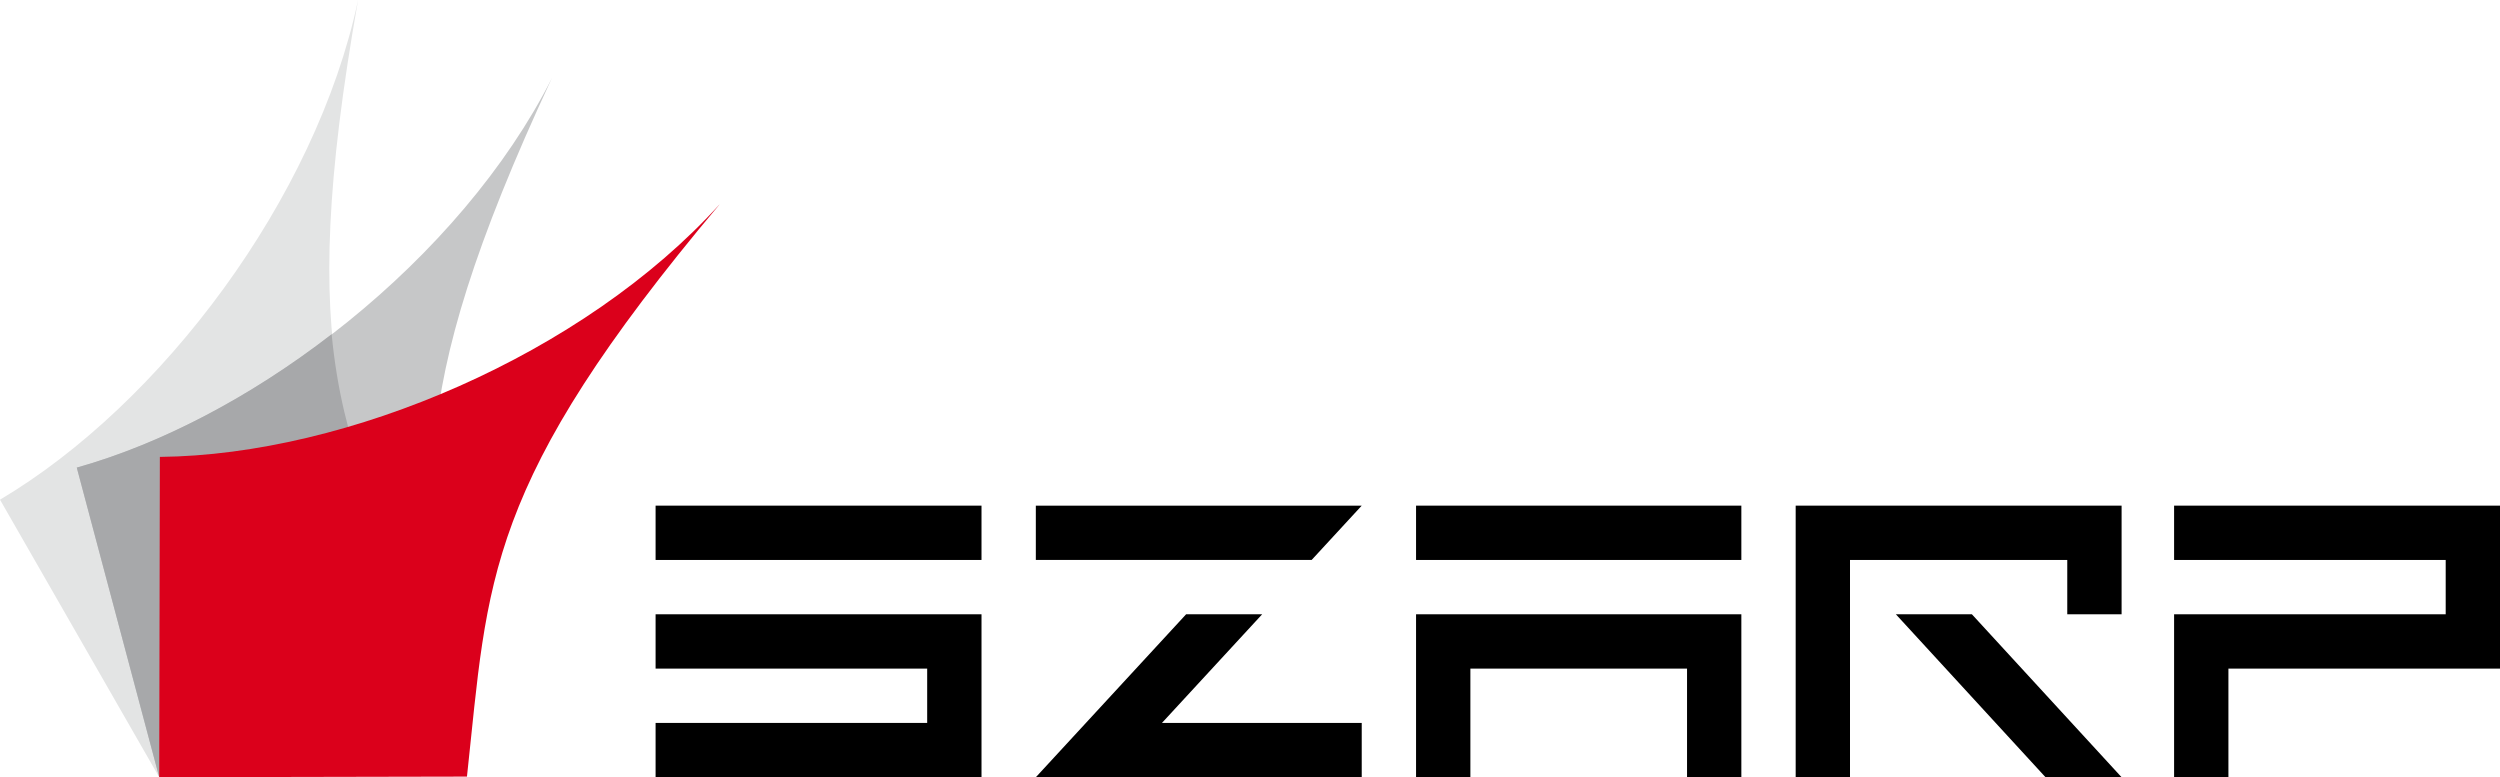 <?xml version="1.0" encoding="UTF-8" standalone="no"?>
<!-- Created with Inkscape (http://www.inkscape.org/) -->

<svg
   xmlns:dc="http://purl.org/dc/elements/1.1/"
   xmlns:cc="http://creativecommons.org/ns#"
   xmlns:rdf="http://www.w3.org/1999/02/22-rdf-syntax-ns#"
   xmlns:svg="http://www.w3.org/2000/svg"
   xmlns="http://www.w3.org/2000/svg"
   xmlns:sodipodi="http://sodipodi.sourceforge.net/DTD/sodipodi-0.dtd"
   xmlns:inkscape="http://www.inkscape.org/namespaces/inkscape"
   width="454.117"
   height="141.183"
   id="svg3280"
   version="1.1"
   inkscape:version="0.47 r22583"
   sodipodi:docname="Nowy dokument 2">
  <defs
     id="defs3282">
    <inkscape:perspective
       sodipodi:type="inkscape:persp3d"
       inkscape:vp_x="0 : 526.18109 : 1"
       inkscape:vp_y="0 : 1000 : 0"
       inkscape:vp_z="744.09448 : 526.18109 : 1"
       inkscape:persp3d-origin="372.04724 : 350.78739 : 1"
       id="perspective3288" />
    <inkscape:perspective
       id="perspective3255"
       inkscape:persp3d-origin="0.5 : 0.33333333 : 1"
       inkscape:vp_z="1 : 0.5 : 1"
       inkscape:vp_y="0 : 1000 : 0"
       inkscape:vp_x="0 : 0.5 : 1"
       sodipodi:type="inkscape:persp3d" />
  </defs>
  <sodipodi:namedview
     id="base"
     pagecolor="#ffffff"
     bordercolor="#666666"
     borderopacity="1.0"
     inkscape:pageopacity="0.0"
     inkscape:pageshadow="2"
     inkscape:zoom="0.35"
     inkscape:cx="282.0585"
     inkscape:cy="-59.320513"
     inkscape:document-units="px"
     inkscape:current-layer="layer1"
     showgrid="false"
     inkscape:window-width="551"
     inkscape:window-height="483"
     inkscape:window-x="95"
     inkscape:window-y="114"
     inkscape:window-maximized="0" />
  <g
     inkscape:label="Layer 1"
     inkscape:groupmode="layer"
     id="layer1"
     transform="translate(-92.942,-56.056)">
    <g
       id="Warstwa_1_kopia_3"
       transform="translate(92.942,56.056)">
      <g
         id="g8"
         inkscape:export-filename="/home/pawel/szarp-experimental/resources/documentation/new/common/szarp-logo.png"
         inkscape:export-xdpi="58.66"
         inkscape:export-ydpi="58.66">
        <g
           id="g10">
          <path
             style="fill:#e3e4e4"
             d="m 0,90.767 28.922,50.416 48.358,-28.12 C 62.874,80.251 53.387,65.849 65.046,0 57.386,36.124 29.264,73.393 0,90.767 z"
             id="path12" />
          <path
             style="fill:#c6c7c8"
             d="M 13.946,84.938 28.922,141.183 82.879,126.55 C 77.507,91.112 72.022,74.764 100.255,14.175 83.681,46.985 46.755,75.792 13.946,84.938 z"
             id="path14" />
          <path
             style="fill:#a7a8aa"
             d="M 28.922,141.183 77.28,113.063 C 68.821,93.971 62.187,81.051 60.245,60.704 45.612,72.02 29.379,80.594 13.946,84.938 l 14.976,56.245 z"
             id="path16" />
          <path
             style="fill:#db001b"
             d="m 29.038,82.995 -0.116,58.188 55.9,-0.115 C 88.709,105.286 87.796,88.139 130.78,37.039 106.086,64.362 63.104,82.651 29.038,82.995 z"
             id="path18" />
        </g>
        <g
           id="g20">
          <g
             id="g22">
            <polygon
               points="306.446,141.183 306.446,121.45 267.09,121.45 267.09,141.183 257.222,141.183 257.222,111.583 316.311,111.583 316.311,141.183 "
               id="polygon24" />
            <rect
               x="257.222"
               y="91.848"
               width="59.089"
               height="9.867"
               id="rect26" />
          </g>
          <polygon
             points="454.117,91.848 454.117,121.45 404.785,121.45 404.785,141.183 394.918,141.183 394.918,111.583 444.253,111.583 444.253,101.715 394.918,101.715 394.918,91.848 "
             id="polygon28" />
          <g
             id="g30">
            <rect
               x="119.086"
               y="91.848"
               width="59.201"
               height="9.867"
               id="rect32" />
            <polygon
               points="119.086,141.183 119.086,131.317 168.42,131.317 168.42,121.45 119.086,121.45 119.086,111.583 178.288,111.583 178.288,141.183 "
               id="polygon34" />
          </g>
          <g
             id="g36">
            <polygon
               points="229.267,111.583 211.066,131.317 247.354,131.317 247.354,141.183 188.155,141.183 215.453,111.583 "
               id="polygon38" />
            <polygon
               points="188.155,101.715 188.155,91.848 247.354,91.848 238.254,101.715 "
               id="polygon40" />
          </g>
          <g
             id="g42">
            <polygon
               points="326.179,141.183 326.179,91.848 385.381,91.848 385.381,111.583 375.513,111.583 375.513,101.715 336.046,101.715 336.046,141.183 "
               id="polygon44" />
            <polygon
               points="358.189,111.583 344.379,111.583 371.566,141.183 385.381,141.183 "
               id="polygon46" />
          </g>
        </g>
      </g>
    </g>
  </g>
</svg>

